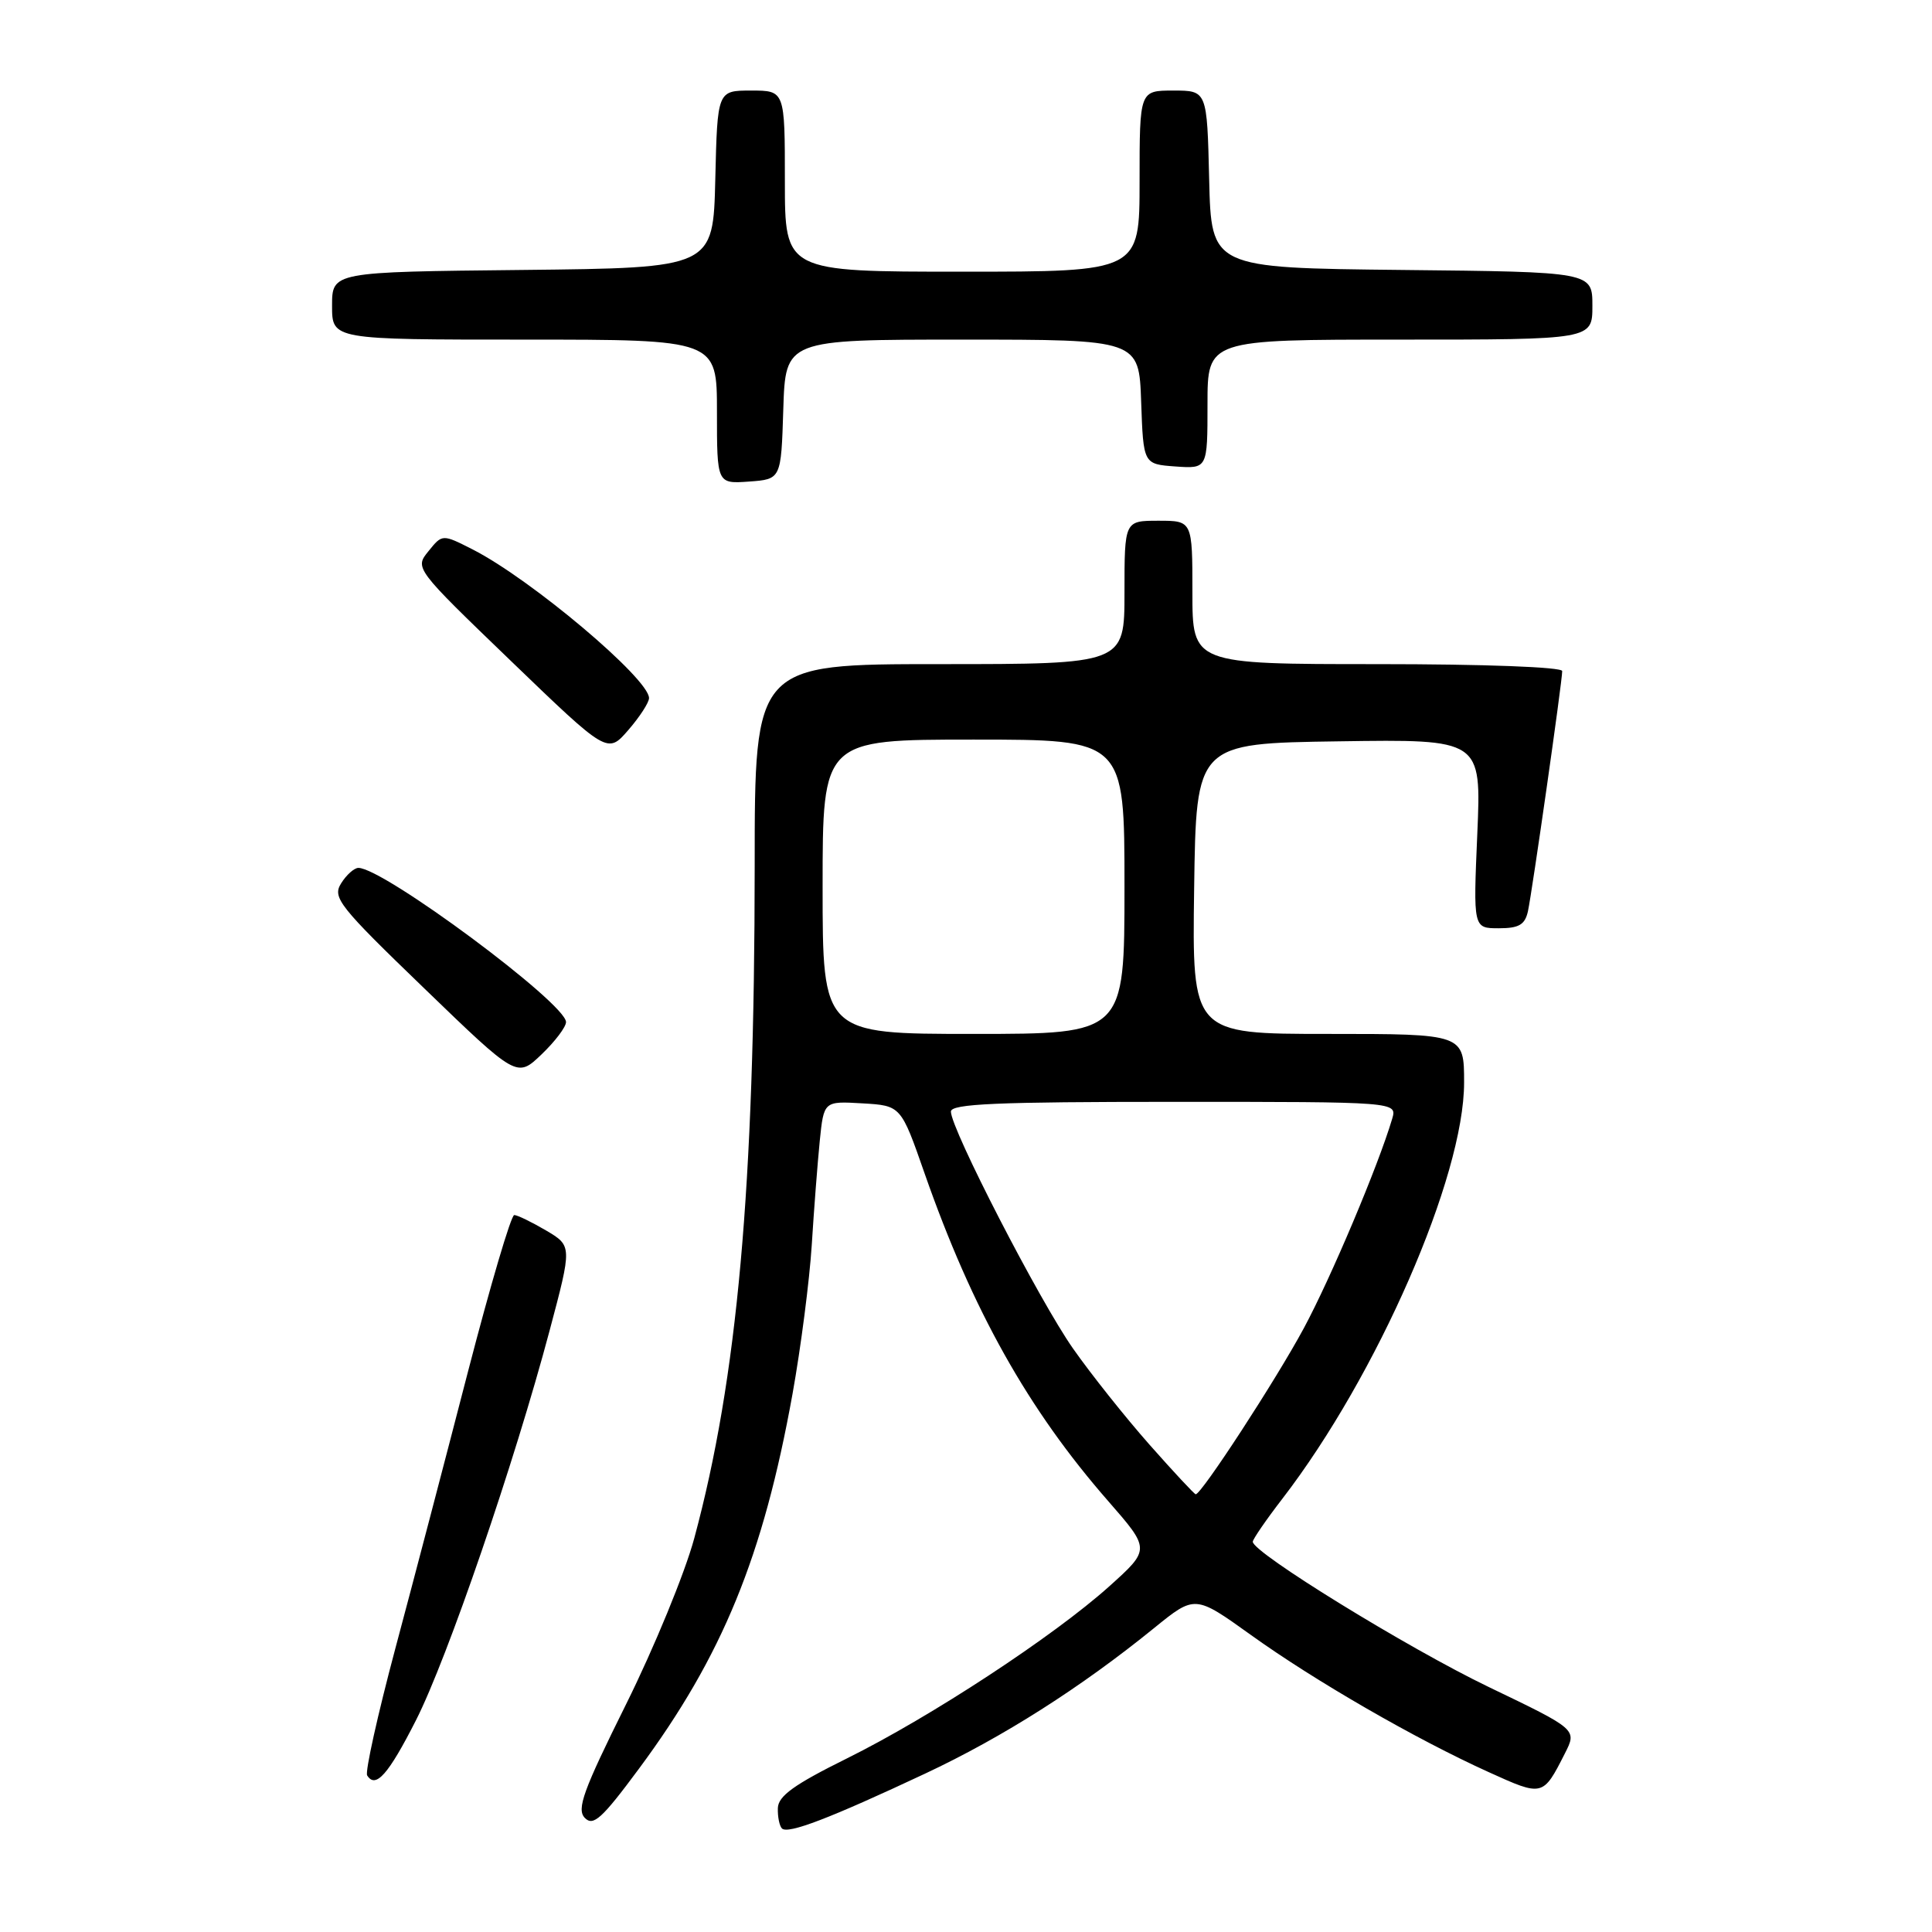 <?xml version="1.0" encoding="UTF-8" standalone="no"?>
<!DOCTYPE svg PUBLIC "-//W3C//DTD SVG 1.1//EN" "http://www.w3.org/Graphics/SVG/1.1/DTD/svg11.dtd" >
<svg xmlns="http://www.w3.org/2000/svg" xmlns:xlink="http://www.w3.org/1999/xlink" version="1.1" viewBox="0 0 256 256">
 <g >
 <path fill="currentColor"
d=" M 122.59 235.01 C 132.89 230.18 143.23 223.60 152.92 215.73 C 158.34 211.33 158.34 211.33 165.75 216.64 C 174.21 222.72 187.59 230.44 197.27 234.82 C 204.43 238.07 204.45 238.07 207.36 232.33 C 208.97 229.16 208.97 229.16 197.25 223.53 C 186.53 218.37 166.00 205.73 166.00 204.29 C 166.00 203.96 167.76 201.39 169.92 198.59 C 182.51 182.23 194.00 155.92 194.00 143.45 C 194.00 137.00 194.00 137.00 175.98 137.00 C 157.96 137.00 157.96 137.00 158.23 117.75 C 158.50 98.50 158.50 98.50 177.40 98.23 C 196.29 97.95 196.29 97.95 195.75 110.48 C 195.21 123.00 195.21 123.00 198.59 123.00 C 201.27 123.00 202.06 122.54 202.46 120.75 C 203.02 118.16 207.00 90.31 207.00 88.92 C 207.00 88.39 196.74 88.00 182.50 88.00 C 158.00 88.00 158.00 88.00 158.00 78.50 C 158.00 69.00 158.00 69.00 153.50 69.00 C 149.00 69.00 149.00 69.00 149.00 78.50 C 149.00 88.00 149.00 88.00 124.50 88.00 C 100.00 88.00 100.00 88.00 100.00 114.75 C 99.99 157.30 97.71 182.66 91.99 203.84 C 90.75 208.43 86.68 218.33 82.95 225.84 C 77.27 237.27 76.38 239.72 77.49 240.88 C 78.61 242.03 79.75 241.00 84.66 234.37 C 95.72 219.45 101.13 206.24 105.01 184.72 C 106.12 178.55 107.26 169.68 107.56 165.00 C 107.85 160.33 108.33 154.12 108.62 151.20 C 109.16 145.90 109.16 145.90 114.27 146.20 C 119.38 146.50 119.38 146.50 122.52 155.50 C 128.86 173.62 136.22 186.75 146.84 198.90 C 152.43 205.30 152.43 205.30 146.97 210.21 C 139.60 216.82 123.32 227.50 112.22 233.00 C 105.23 236.46 103.12 237.98 103.07 239.58 C 103.03 240.73 103.28 241.94 103.61 242.28 C 104.40 243.07 109.96 240.94 122.59 235.01 Z  M 55.12 227.94 C 59.27 219.77 68.16 193.86 72.83 176.29 C 75.81 165.09 75.81 165.09 72.35 163.04 C 70.44 161.92 68.55 161.00 68.14 161.00 C 67.72 161.00 64.97 170.34 62.01 181.75 C 59.06 193.16 54.73 209.68 52.38 218.45 C 50.04 227.22 48.36 234.78 48.65 235.25 C 49.77 237.05 51.46 235.14 55.12 227.94 Z  M 75.00 135.43 C 75.00 132.95 50.82 115.00 47.49 115.00 C 46.94 115.00 45.90 115.92 45.20 117.05 C 44.02 118.94 44.88 120.03 56.21 130.96 C 68.50 142.83 68.50 142.83 71.75 139.72 C 73.54 138.01 75.00 136.08 75.00 135.43 Z  M 86.00 92.50 C 86.00 89.93 70.38 76.76 62.66 72.82 C 58.61 70.76 58.61 70.76 56.78 73.03 C 54.94 75.29 54.94 75.29 67.72 87.60 C 80.50 99.91 80.50 99.91 83.25 96.74 C 84.76 95.00 86.00 93.09 86.00 92.50 Z  M 103.79 54.25 C 104.08 45.00 104.08 45.00 127.50 45.00 C 150.92 45.00 150.92 45.00 151.21 53.25 C 151.50 61.50 151.50 61.50 155.75 61.81 C 160.00 62.11 160.00 62.11 160.00 53.56 C 160.00 45.00 160.00 45.00 185.50 45.00 C 211.00 45.00 211.00 45.00 211.00 40.52 C 211.00 36.03 211.00 36.03 185.75 35.77 C 160.50 35.50 160.50 35.50 160.22 23.75 C 159.94 12.00 159.94 12.00 155.47 12.00 C 151.00 12.00 151.00 12.00 151.00 24.00 C 151.00 36.00 151.00 36.00 127.50 36.00 C 104.00 36.00 104.00 36.00 104.00 24.00 C 104.00 12.00 104.00 12.00 99.53 12.00 C 95.06 12.00 95.06 12.00 94.78 23.75 C 94.50 35.50 94.50 35.50 69.25 35.77 C 44.00 36.03 44.00 36.03 44.00 40.52 C 44.00 45.00 44.00 45.00 69.50 45.00 C 95.00 45.00 95.00 45.00 95.00 54.56 C 95.00 64.11 95.00 64.11 99.25 63.81 C 103.50 63.50 103.50 63.50 103.79 54.25 Z  M 152.31 191.42 C 149.12 187.81 144.55 182.07 142.17 178.67 C 137.71 172.31 126.00 149.59 126.00 147.29 C 126.00 146.26 132.06 146.00 155.57 146.00 C 185.13 146.00 185.13 146.00 184.47 148.25 C 182.64 154.43 176.35 169.34 172.76 176.00 C 169.11 182.79 159.20 198.00 158.44 198.00 C 158.27 198.00 155.51 195.04 152.31 191.42 Z  M 109.00 117.50 C 109.00 98.00 109.00 98.00 129.00 98.00 C 149.00 98.00 149.00 98.00 149.00 117.50 C 149.00 137.00 149.00 137.00 129.00 137.00 C 109.00 137.00 109.00 137.00 109.00 117.50 Z "/>
</g>
</svg>